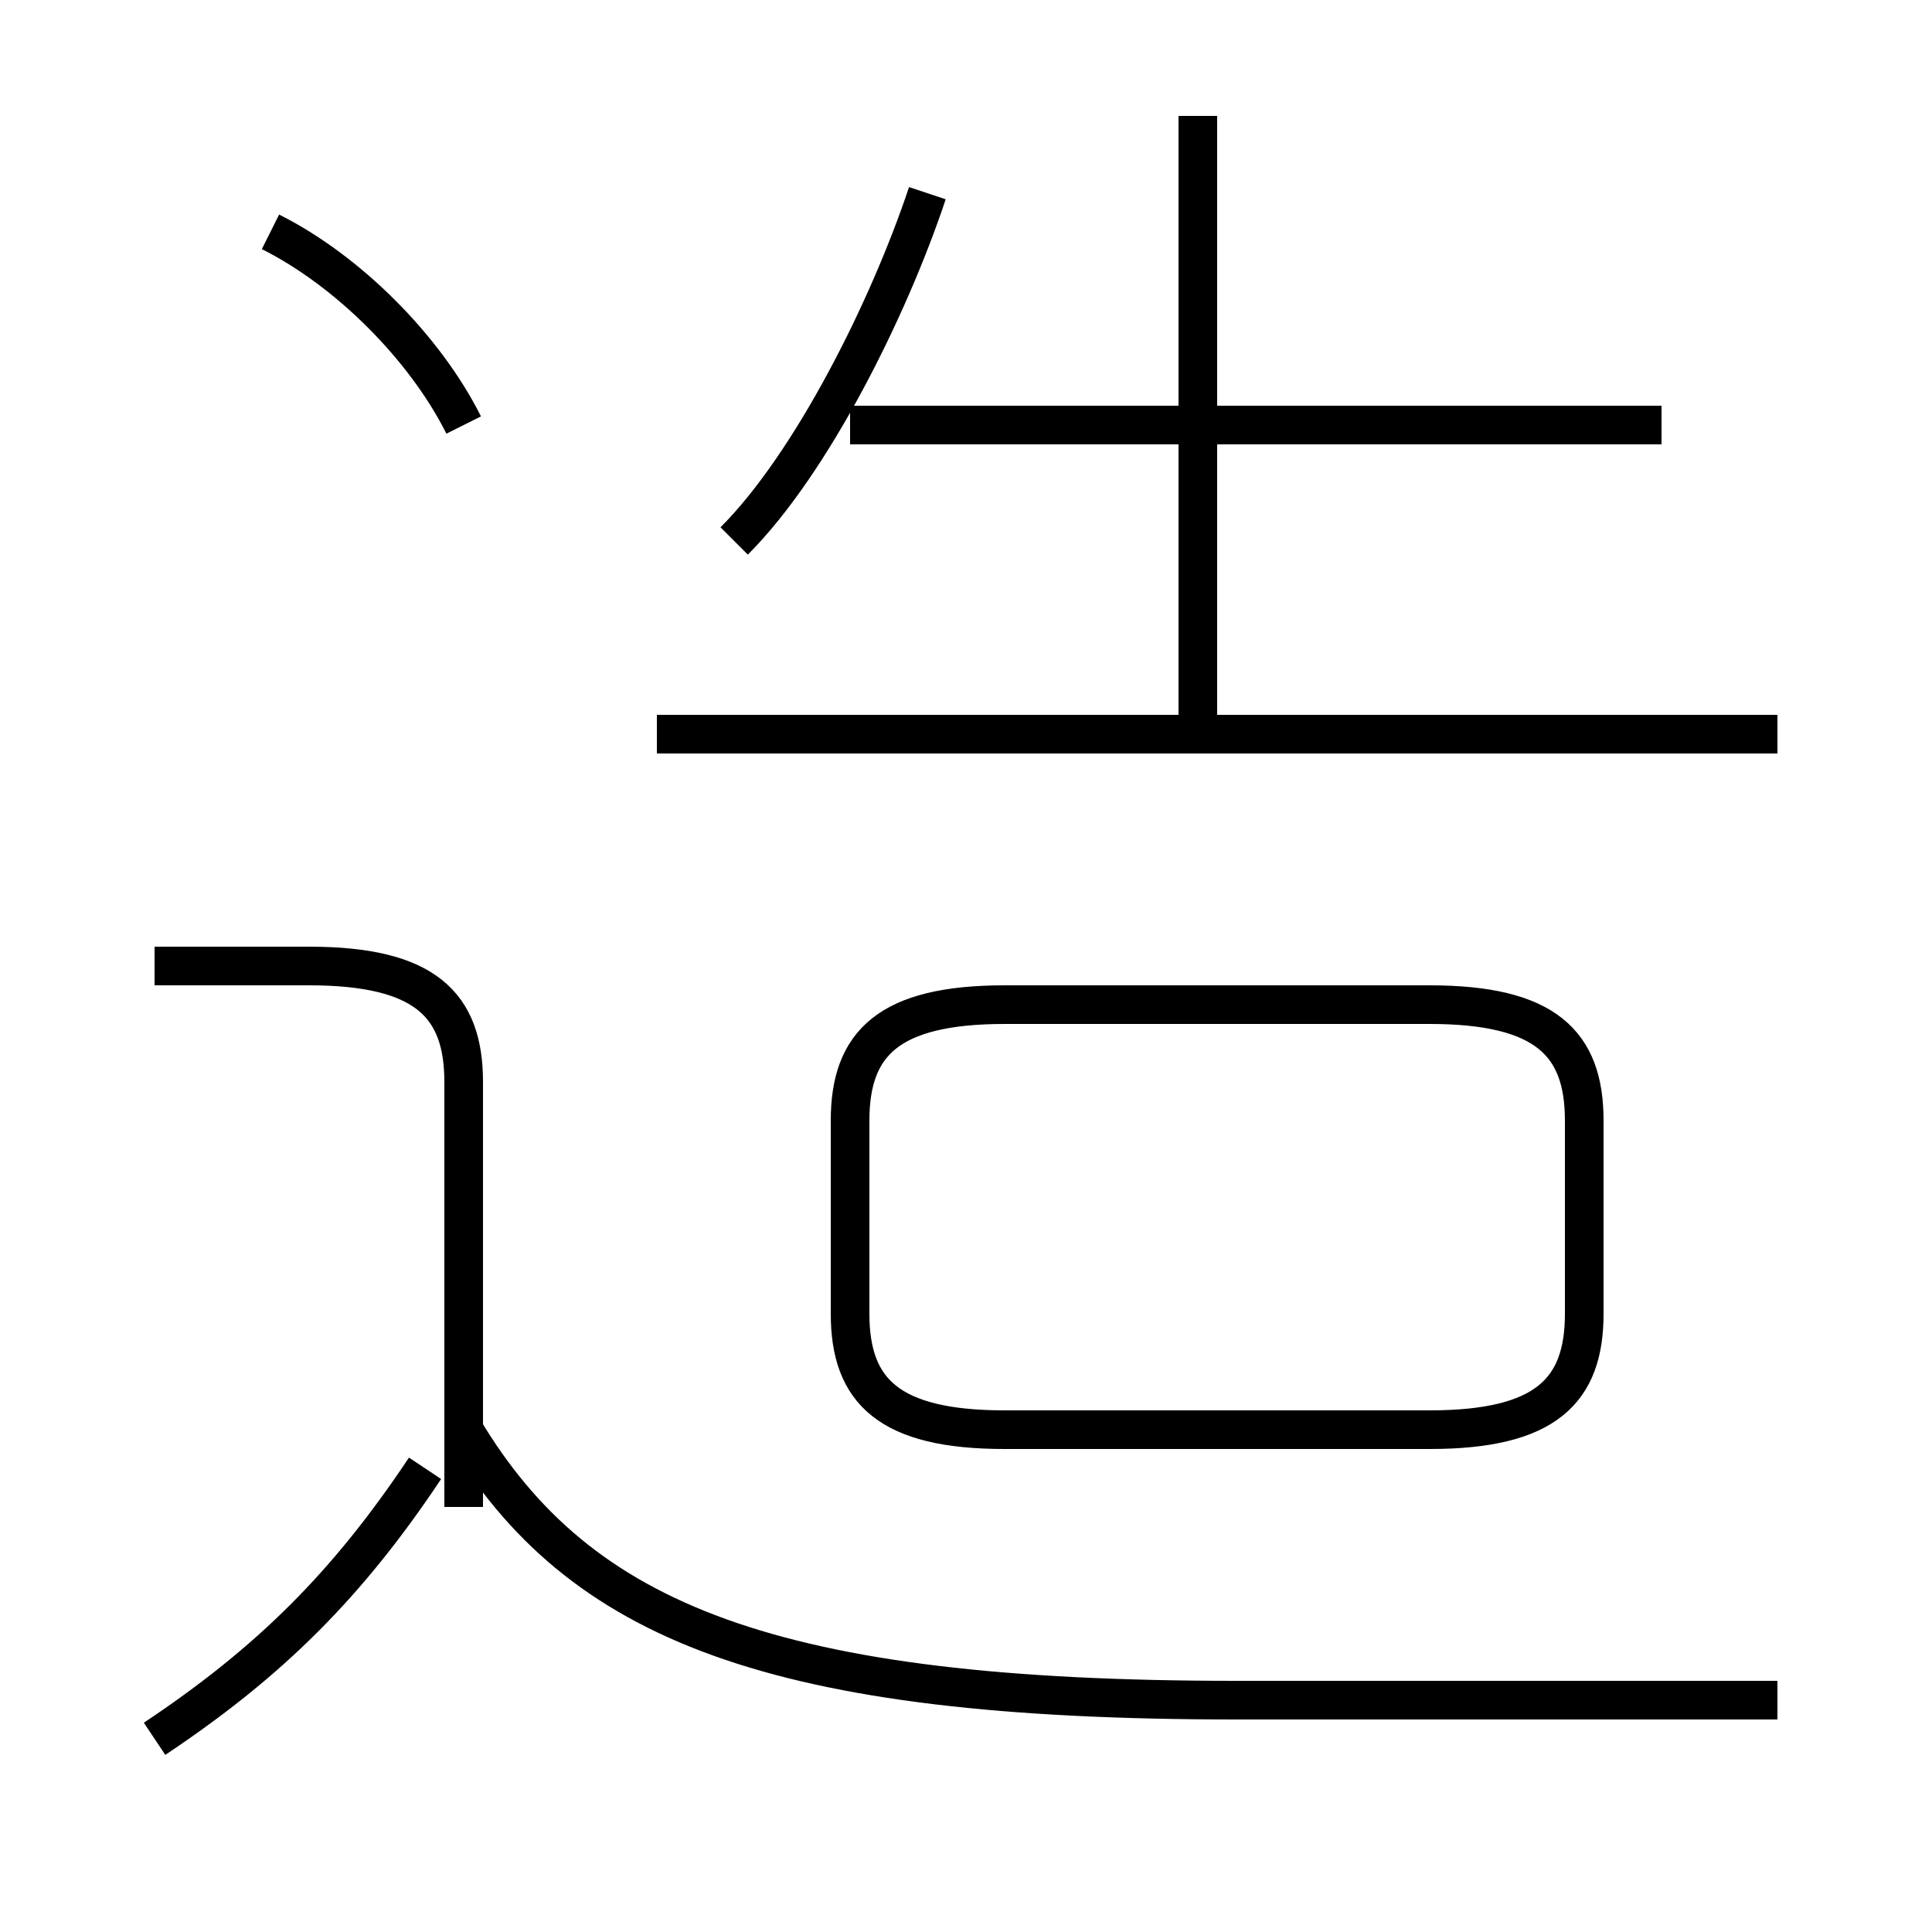 <?xml version='1.0' encoding='utf8'?>
<svg viewBox="0.0 -6.0 50.0 50.0" version="1.1" xmlns="http://www.w3.org/2000/svg">
<rect x="0.0" y="-6.0" width="50.0" height="50.0" fill="#808080" stroke="none"/>
<rect x="-1000" y="-1000" width="2000" height="2000" stroke="white" fill="white"/>
<g style="fill:white;stroke:#000000;  stroke-width:1">
<path d="M 46 0 C 42 0 38 0 32 0 C 20 0 15 -2 12 -7 M 4 1 C 7 -1 9 -3 11 -6 M 12 -5 L 12 -16 C 12 -18 11 -19 8 -19 L 4 -19 M 26 -7 L 37 -7 C 40 -7 41 -8 41 -10 L 41 -15 C 41 -17 40 -18 37 -18 L 26 -18 C 23 -18 22 -17 22 -15 L 22 -10 C 22 -8 23 -7 26 -7 Z M 12 -33 C 11 -35 9 -37 7 -38 M 19 -30 C 21 -32 23 -36 24 -39 M 46 -25 L 17 -25 M 31 -25 L 31 -41 M 43 -33 L 22 -33" transform="translate(0.0 38.0)" />
</g>
</svg>